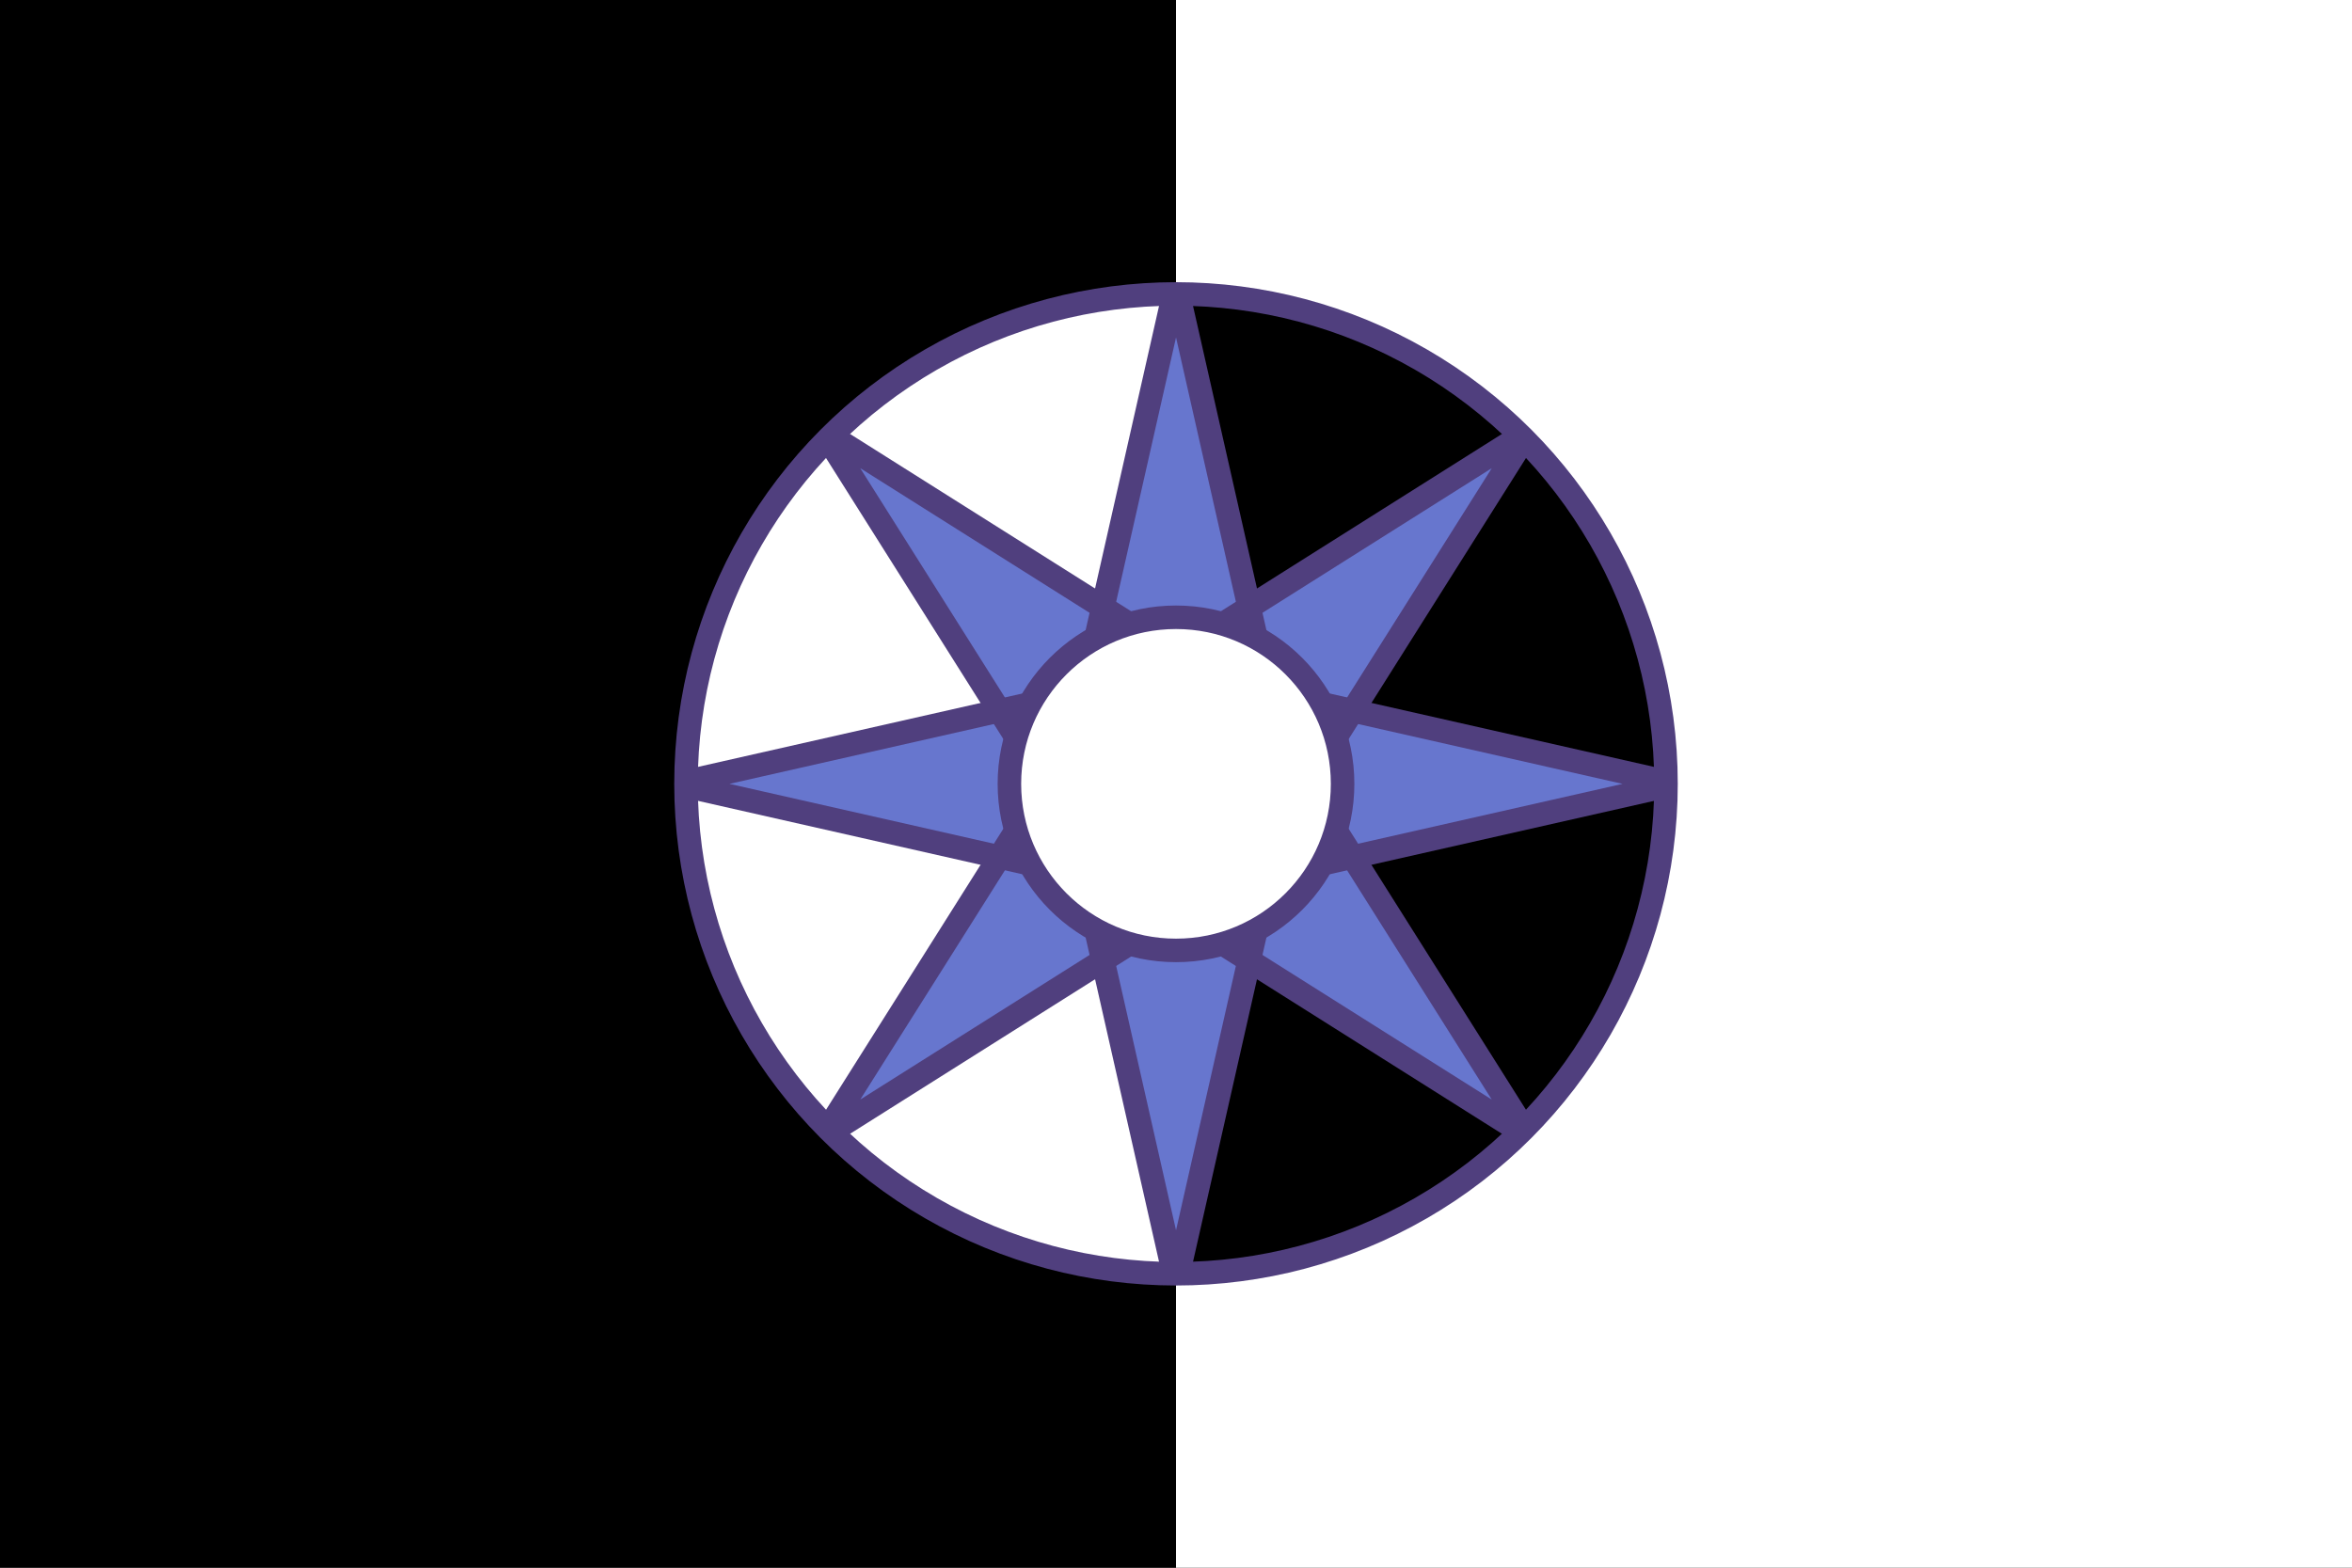 <svg xmlns="http://www.w3.org/2000/svg" width="1200" height="800" viewBox="0 0 1200 800">
  <rect x="0" y="0" width="1200" height="800" fill="#333333" stroke="none"/>
  <defs>
  	<clipPath id="circle">
		<circle cx="600" cy="400" r="245"/>
	</clipPath>
  </defs>
  <g>
    <rect width="600" height="800" fill="#000"/>
    <rect width="600" height="800" x="600" fill="#FFF"/>
  </g>
  <g clip-path="url(#circle)">
    <rect x="350" y="150" width="250" height="500" fill="#FFF"/>
    <rect x="600" y="150" width="250" height="500" fill="#000"/>
    <g fill="#6776ce">
      <path d="M600.01,157L639.01,322h-78Z"/>
      <path d="M600.01,643L639.01,478h-78Z"/>
      <path d="M843,400.01L678,439.01v-78Z"/>
      <path d="M357,400.01l165,39v-78Z"/>
      <path d="M771.833,228.181L682.741,372.427l-55.154-55.154Z"/>
      <path d="M428.181,571.833l144.246-89.092-55.154-55.154Z"/>
      <path d="M771.819,571.833L627.573,482.741l55.154-55.154Z"/>
      <path d="M428.167,228.181l89.092,144.246,55.154-55.154Z"/>
    </g>
    <g stroke="#503f7e" stroke-width="12px" fill="none">
		<path d="M600.015,145l67,295.991h-134Z"/>
		<path d="M600.015,655l67-295.991h-134Z"/>
		<path d="M855,400.015l-295.991,67v-134Z"/>
		<path d="M345,400.015l295.991,67v-134Z"/>
		<path d="M780.321,219.7L618.4,476.373l-94.753-94.752Z"/>
		<path d="M419.7,580.321L676.373,418.4l-94.752-94.753Z"/>
		<path d="M780.3,580.321L523.627,418.4l94.752-94.753Z"/>
		<path d="M419.679,219.7L581.6,476.373l94.753-94.752Z"/>
    </g>
    <circle cx="600" cy="400" r="85" stroke="#503f7e" stroke-width="12px" fill="#fff"/>
  </g>
  <circle cx="600" cy="400" r="250" stroke="#503f7e" stroke-width="12px" fill="none"/>
</svg>